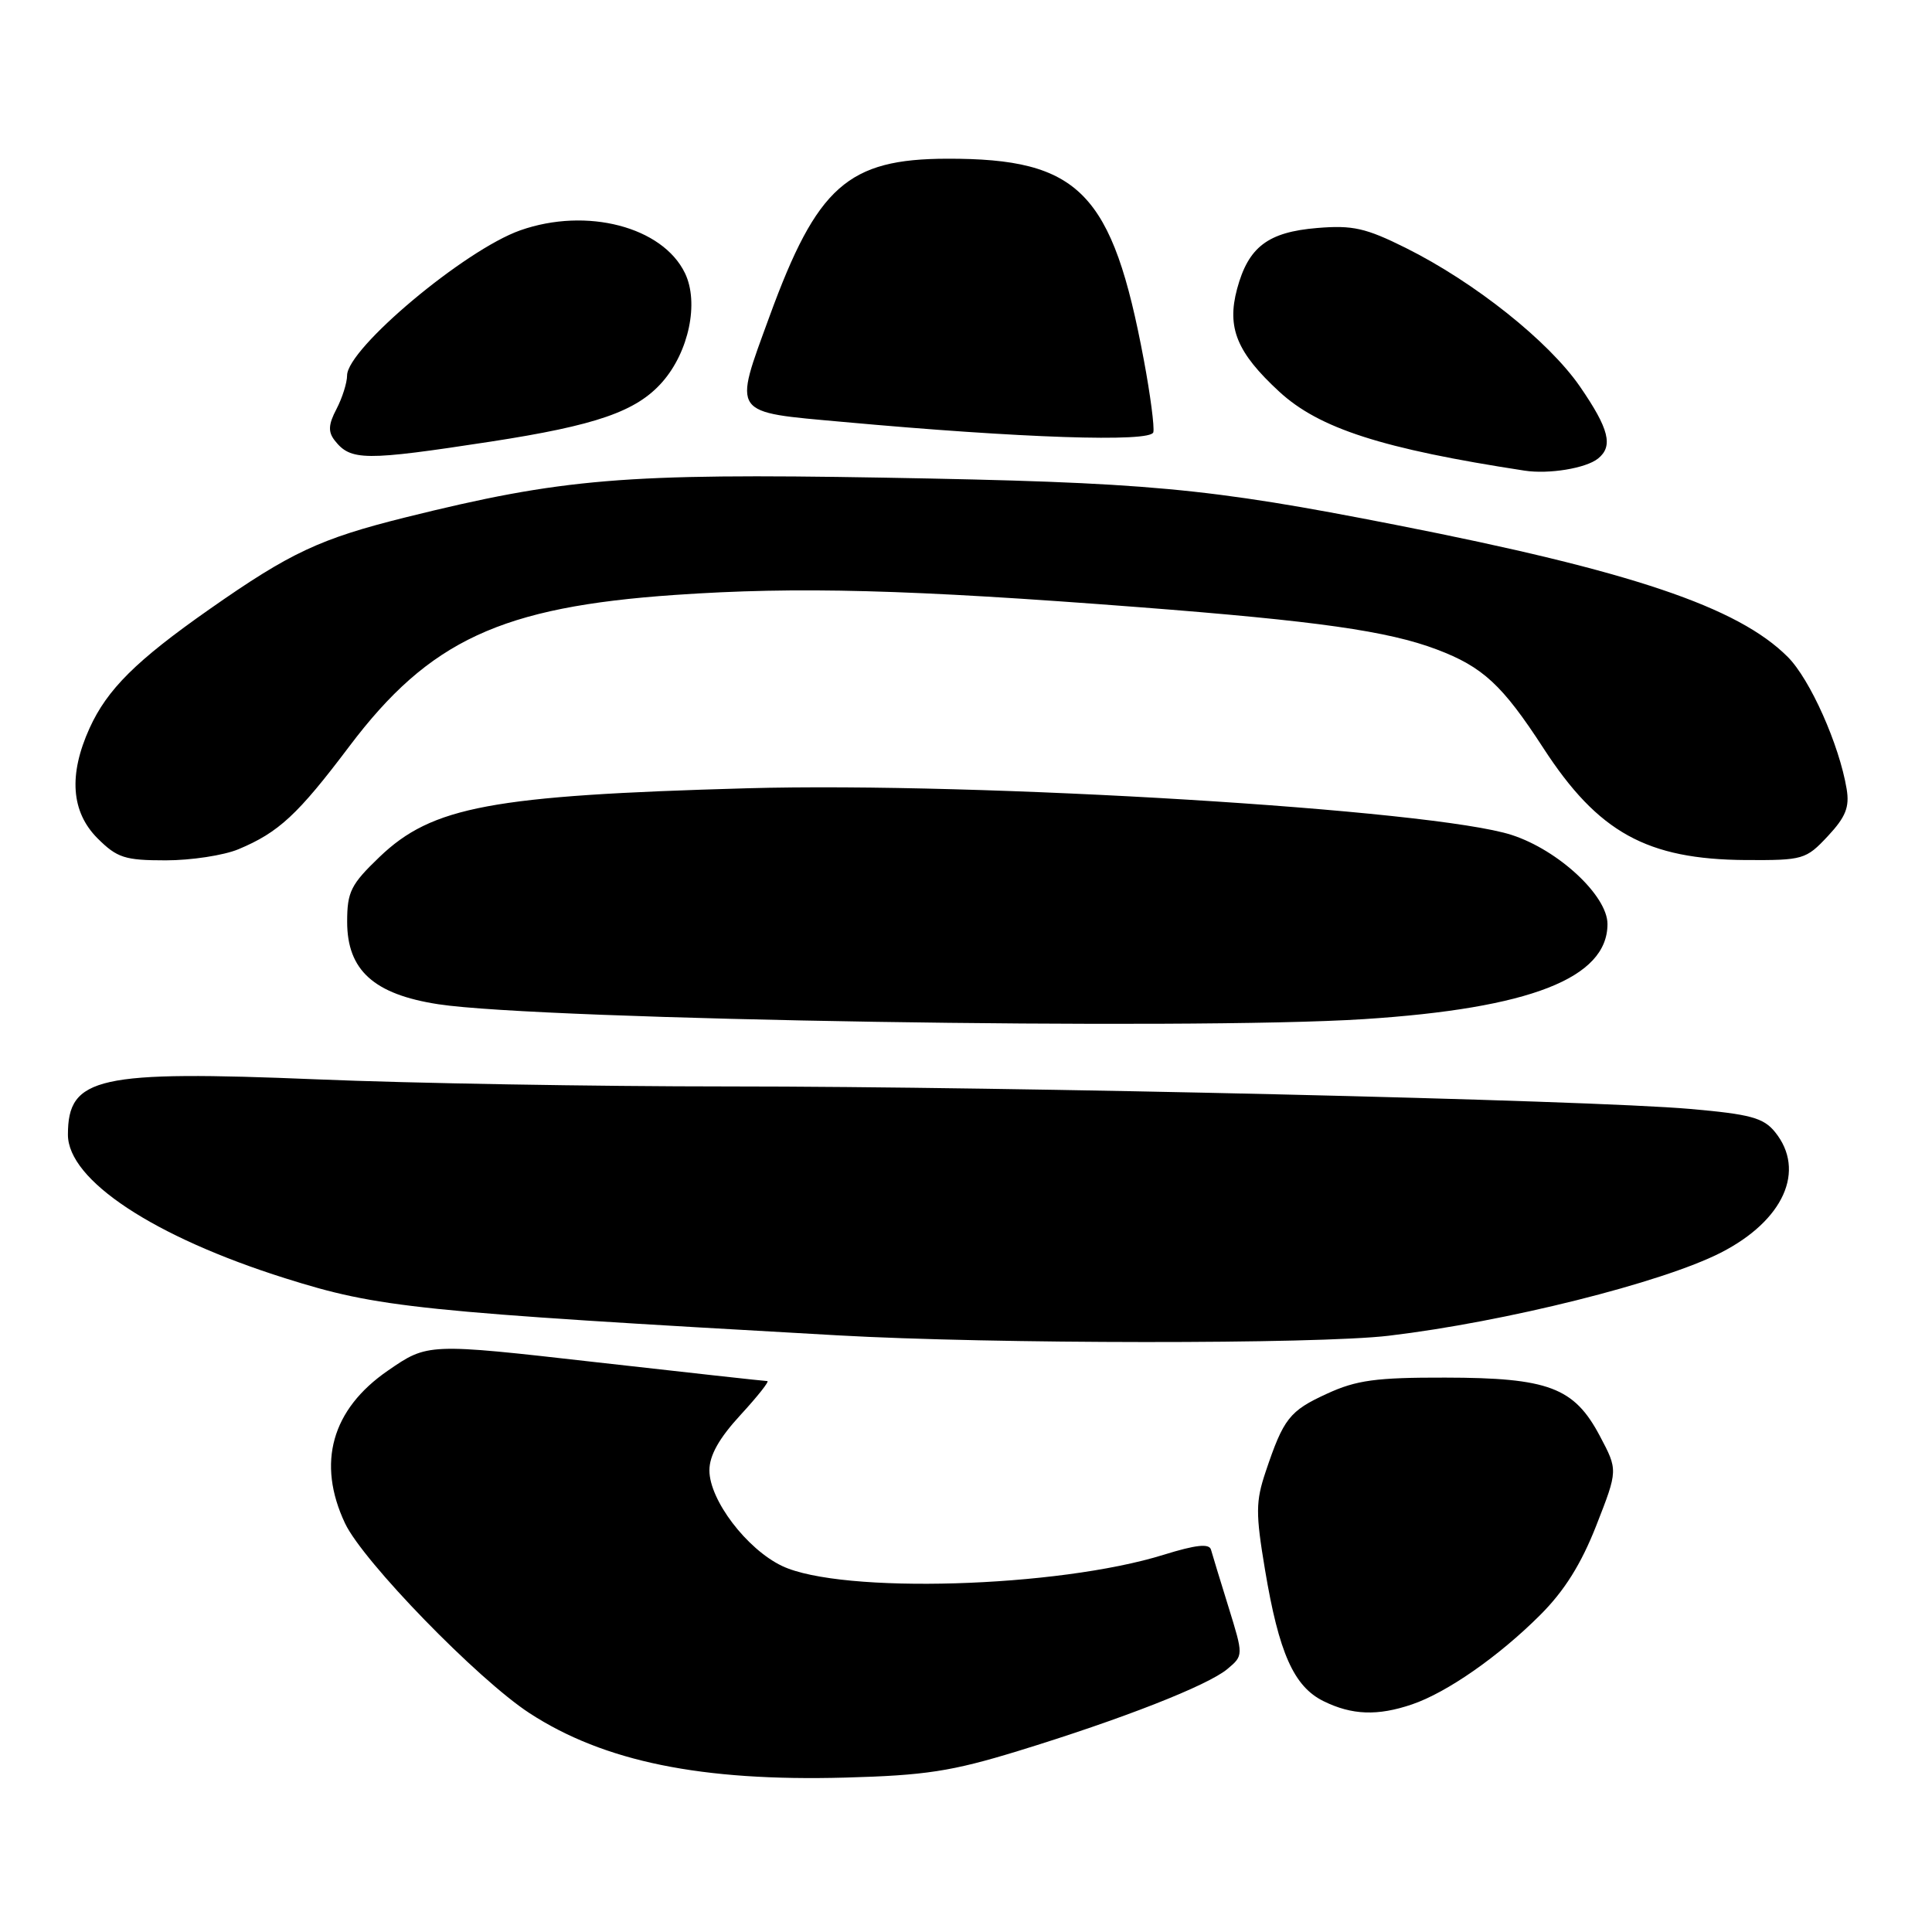 <?xml version="1.0" encoding="UTF-8" standalone="no"?>
<!DOCTYPE svg PUBLIC "-//W3C//DTD SVG 1.1//EN" "http://www.w3.org/Graphics/SVG/1.1/DTD/svg11.dtd" >
<svg xmlns="http://www.w3.org/2000/svg" xmlns:xlink="http://www.w3.org/1999/xlink" version="1.1" viewBox="0 0 256 256">
 <g >
 <path fill="currentColor"
d=" M 134.89 232.02 C 148.67 227.79 160.01 223.35 162.64 221.15 C 164.77 219.36 164.77 219.36 162.78 212.93 C 161.68 209.39 160.64 205.98 160.46 205.33 C 160.22 204.50 158.46 204.69 154.21 206.01 C 140.15 210.39 111.48 211.23 103.63 207.50 C 98.95 205.27 94.00 198.76 94.00 194.83 C 94.00 192.85 95.29 190.56 98.13 187.48 C 100.40 185.01 101.99 183.00 101.67 183.00 C 101.35 183.00 91.10 181.87 78.89 180.49 C 56.68 177.97 56.68 177.97 51.39 181.62 C 43.95 186.74 41.95 193.86 45.72 201.85 C 48.10 206.89 63.29 222.52 70.16 227.00 C 80.03 233.42 92.93 236.06 112.00 235.54 C 122.60 235.25 126.08 234.72 134.89 232.02 Z  M 187.10 225.84 C 191.74 224.26 198.58 219.49 204.07 214.01 C 207.28 210.81 209.51 207.26 211.52 202.13 C 214.39 194.80 214.39 194.80 211.98 190.26 C 208.58 183.84 205.19 182.56 191.50 182.54 C 182.34 182.52 179.72 182.88 175.84 184.67 C 170.86 186.95 170.08 187.95 167.71 195.00 C 166.38 198.96 166.37 200.52 167.62 208.00 C 169.46 219.03 171.44 223.47 175.37 225.41 C 179.14 227.27 182.55 227.39 187.10 225.84 Z  M 184.03 176.99 C 199.49 175.15 220.23 169.96 228.01 165.99 C 236.34 161.74 239.33 155.10 235.20 150.00 C 233.67 148.11 231.93 147.64 223.95 146.94 C 210.36 145.75 133.99 143.96 96.50 143.96 C 78.90 143.96 54.38 143.54 42.00 143.02 C 12.95 141.82 9.00 142.69 9.00 150.35 C 9.00 156.37 20.37 163.89 37.80 169.38 C 50.17 173.28 55.05 173.79 111.00 176.94 C 131.53 178.10 174.50 178.13 184.03 176.99 Z  M 180.72 135.04 C 202.72 133.62 213.00 129.61 213.00 122.44 C 213.00 118.69 206.51 112.65 200.32 110.64 C 189.97 107.27 129.76 103.59 99.00 104.45 C 65.12 105.40 57.26 106.87 50.29 113.55 C 46.49 117.19 46.00 118.17 46.00 122.14 C 46.00 128.56 49.54 131.76 58.10 133.07 C 71.73 135.15 157.62 136.53 180.72 135.04 Z  M 31.59 112.53 C 36.93 110.30 39.46 107.95 46.29 98.89 C 56.88 84.85 66.41 80.42 89.46 78.83 C 105.68 77.71 120.40 78.10 151.00 80.46 C 174.53 82.28 183.92 83.61 190.39 86.06 C 196.49 88.37 199.07 90.76 204.50 99.12 C 211.76 110.31 218.22 113.88 231.35 113.96 C 238.92 114.00 239.30 113.89 242.20 110.79 C 244.57 108.25 245.09 106.94 244.69 104.54 C 243.72 98.69 239.84 89.99 236.88 87.04 C 230.28 80.43 216.15 75.67 185.00 69.56 C 159.81 64.61 152.15 63.91 117.00 63.29 C 82.77 62.70 74.52 63.39 53.71 68.56 C 42.40 71.38 38.48 73.21 27.75 80.73 C 18.03 87.54 14.21 91.34 11.87 96.48 C 9.07 102.65 9.42 107.57 12.92 111.08 C 15.52 113.67 16.54 114.00 21.96 114.00 C 25.32 114.00 29.65 113.34 31.59 112.53 Z  M 211.75 60.76 C 213.79 59.12 213.21 56.83 209.36 51.23 C 205.21 45.21 195.40 37.40 186.27 32.85 C 180.97 30.21 179.23 29.82 174.54 30.21 C 168.01 30.75 165.42 32.71 163.92 38.28 C 162.54 43.43 163.88 46.71 169.51 51.90 C 174.79 56.77 183.16 59.47 202.00 62.36 C 205.22 62.86 210.15 62.05 211.75 60.76 Z  M 65.00 58.52 C 79.03 56.36 84.33 54.52 87.76 50.62 C 91.28 46.61 92.64 40.11 90.77 36.21 C 87.81 30.05 77.74 27.42 68.94 30.52 C 61.59 33.11 46.01 46.17 45.99 49.75 C 45.99 50.71 45.36 52.71 44.59 54.19 C 43.51 56.24 43.46 57.22 44.34 58.35 C 46.47 61.07 48.29 61.08 65.00 58.52 Z  M 151.57 47.73 C 147.40 25.45 143.04 20.99 125.50 21.03 C 112.35 21.06 108.26 24.69 101.97 41.91 C 97.15 55.12 96.75 54.55 111.75 55.91 C 135.23 58.05 152.47 58.63 152.82 57.28 C 152.99 56.61 152.43 52.32 151.57 47.73 Z "/>
</g>
</svg>